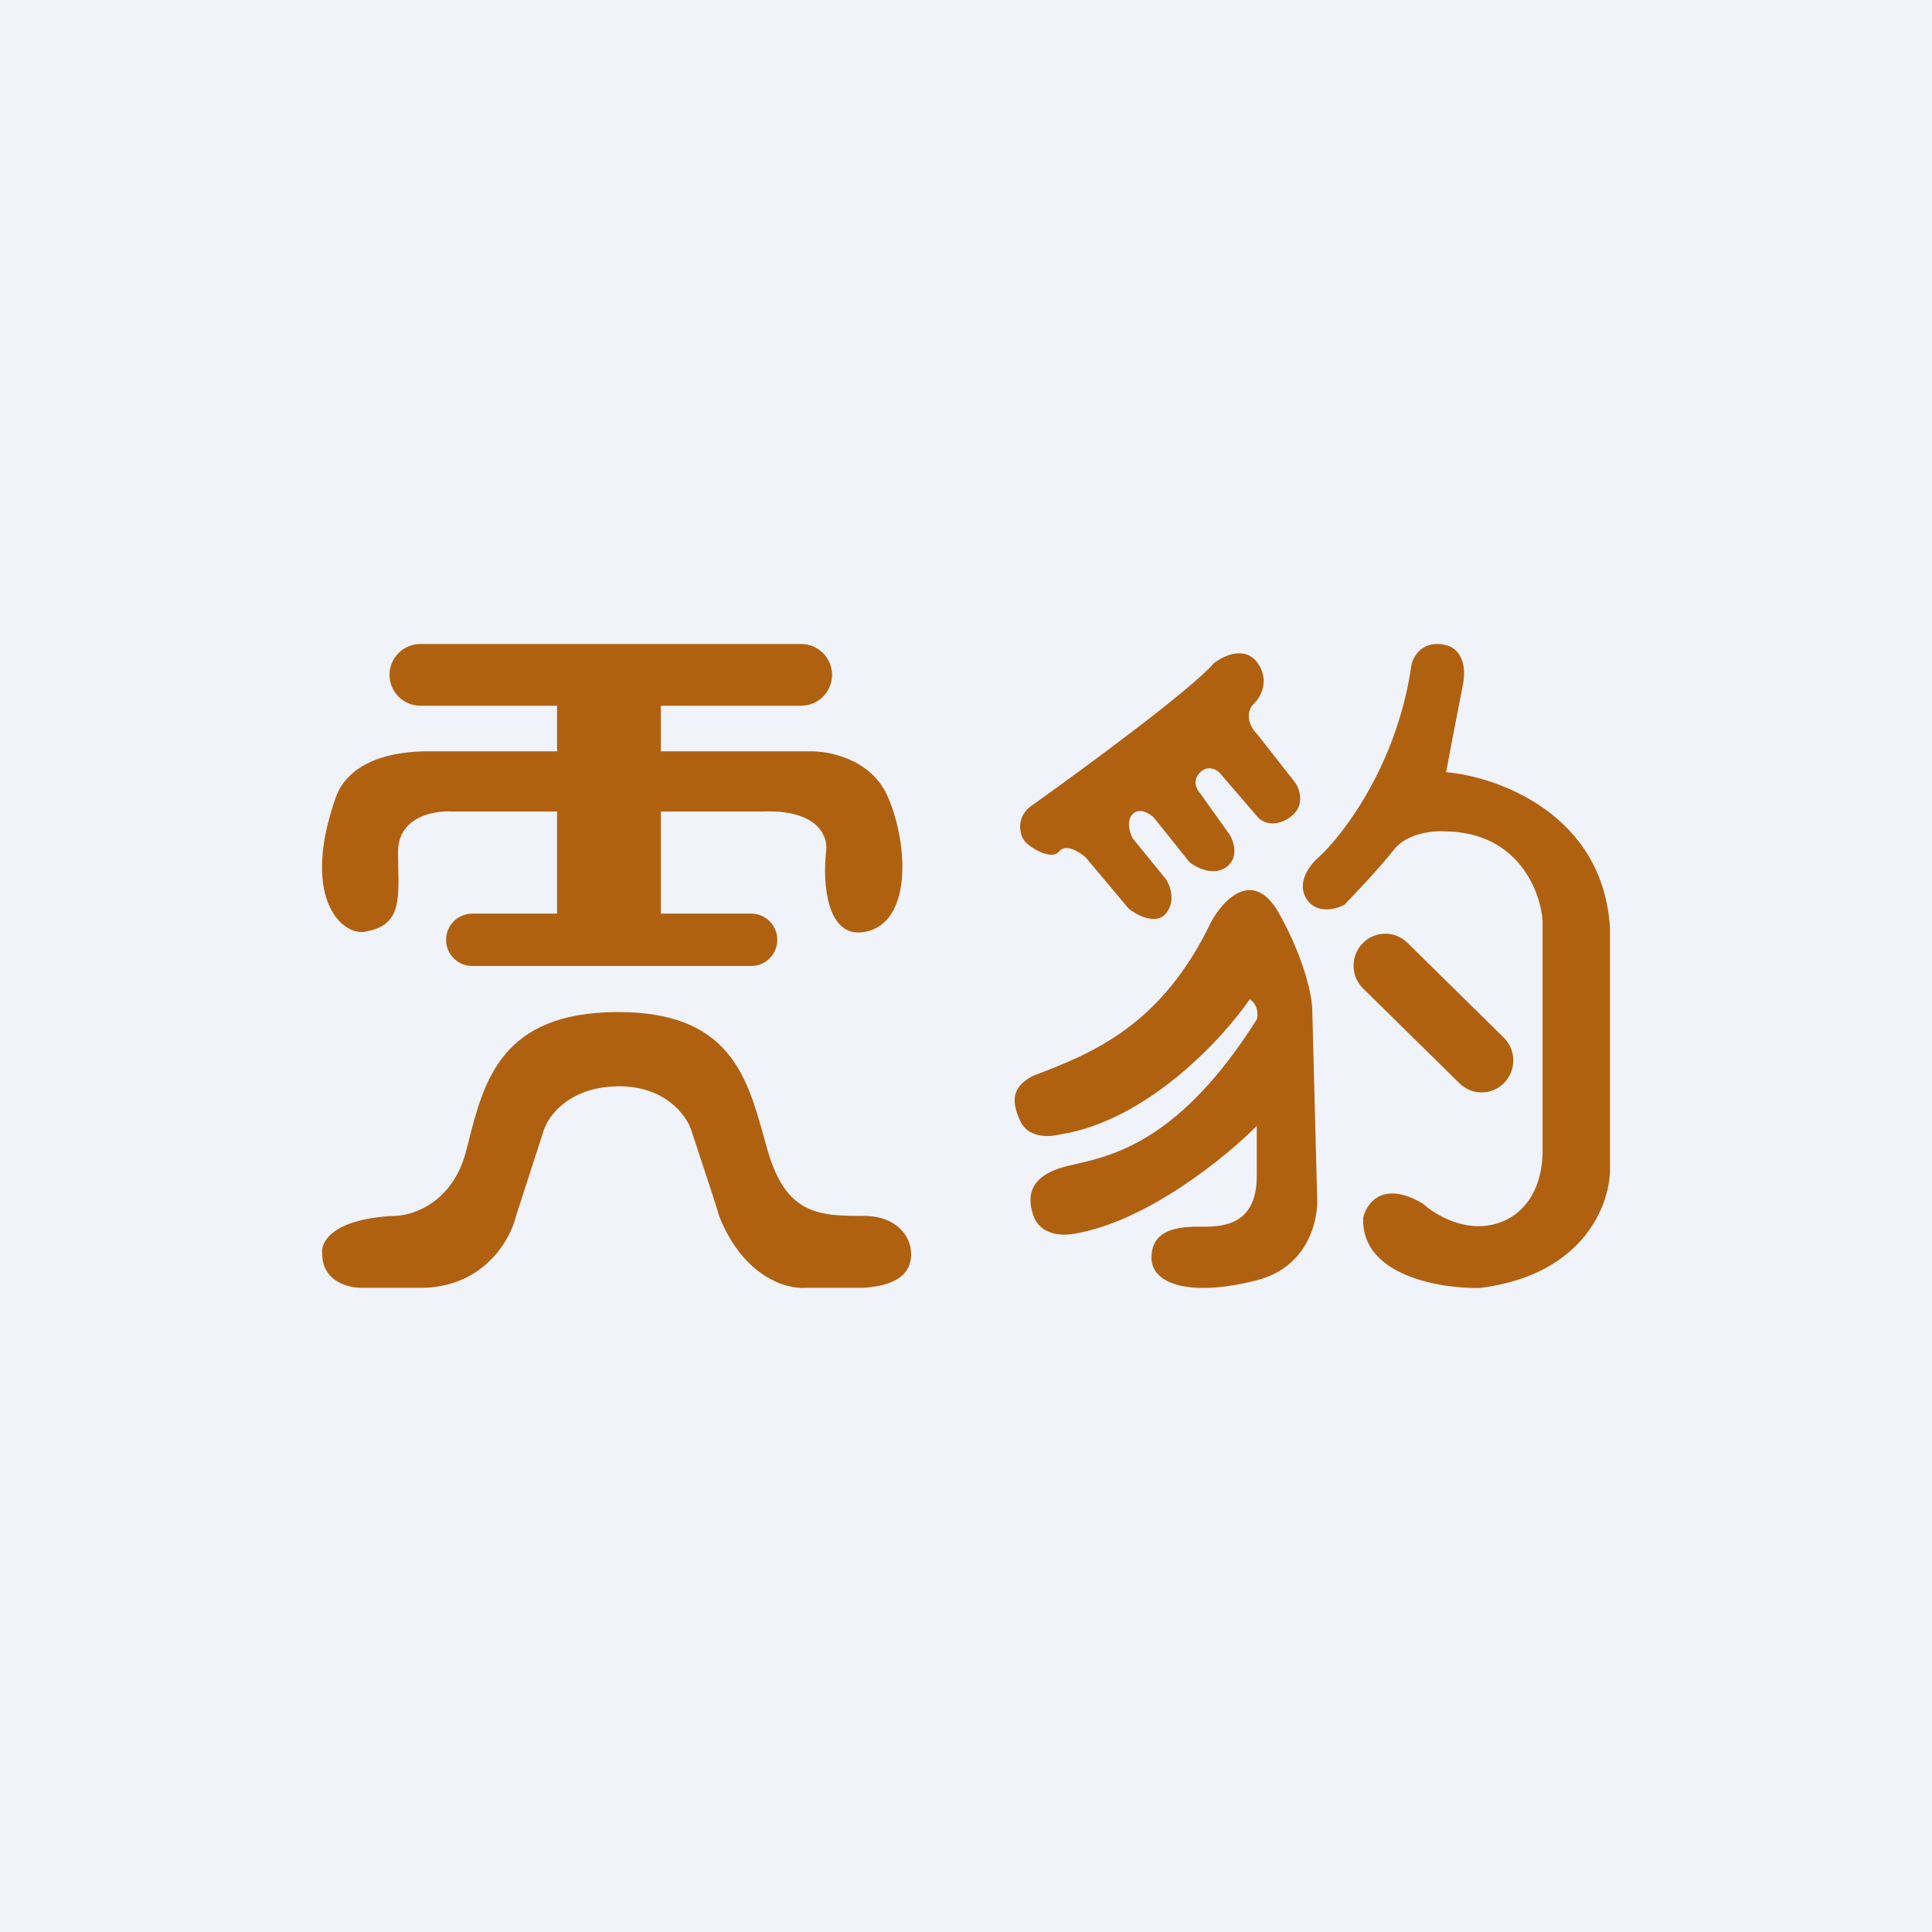 <!-- by TradingView --><svg width="18" height="18" viewBox="0 0 18 18" fill="none" xmlns="http://www.w3.org/2000/svg">
<rect width="18" height="18" fill="#F0F3FA"/>
<path fill-rule="evenodd" clip-rule="evenodd" d="M13.628 6.389C13.682 6.119 13.547 6.025 13.473 6.011C13.258 5.957 13.168 6.111 13.15 6.195C13.021 7.11 12.523 7.768 12.29 7.983C12.211 8.048 12.077 8.217 12.169 8.369C12.26 8.521 12.444 8.473 12.525 8.43C12.628 8.324 12.865 8.072 12.988 7.915C13.112 7.758 13.363 7.737 13.473 7.746C14.145 7.757 14.353 8.306 14.372 8.579V10.747C14.359 11.194 14.09 11.417 13.788 11.424C13.546 11.429 13.333 11.286 13.257 11.214C12.881 10.992 12.729 11.212 12.7 11.349C12.683 11.886 13.418 12.007 13.788 12C14.782 11.875 15.013 11.189 15 10.862V8.653C14.941 7.586 13.954 7.236 13.473 7.194C13.502 7.038 13.574 6.66 13.628 6.389ZM11.307 6.181C11.103 6.421 10.087 7.168 9.605 7.511C9.468 7.609 9.49 7.78 9.557 7.848C9.626 7.918 9.803 8.012 9.866 7.934C9.93 7.855 10.059 7.938 10.116 7.989L10.517 8.467C10.594 8.528 10.771 8.622 10.863 8.51C10.956 8.397 10.902 8.25 10.863 8.191L10.553 7.811C10.527 7.762 10.49 7.648 10.553 7.584C10.616 7.521 10.709 7.578 10.748 7.615L11.082 8.032C11.145 8.083 11.301 8.164 11.422 8.081C11.544 7.997 11.497 7.846 11.459 7.78L11.179 7.388C11.149 7.356 11.106 7.272 11.179 7.198C11.252 7.125 11.331 7.168 11.361 7.198L11.72 7.615C11.758 7.658 11.872 7.718 12.018 7.615C12.164 7.512 12.111 7.356 12.066 7.29L11.72 6.849C11.594 6.722 11.635 6.608 11.671 6.567C11.736 6.51 11.837 6.353 11.72 6.181C11.603 6.01 11.396 6.11 11.307 6.181ZM12.695 8.789C12.809 8.671 12.996 8.669 13.113 8.784L14.01 9.667C14.127 9.782 14.129 9.97 14.015 10.088C13.902 10.206 13.714 10.208 13.598 10.093L12.7 9.21C12.583 9.095 12.581 8.907 12.695 8.789ZM9.625 10.023C10.192 9.809 10.824 9.548 11.283 8.591C11.395 8.383 11.68 8.077 11.922 8.519C12.165 8.96 12.226 9.298 12.226 9.412L12.271 11.134C12.288 11.346 12.2 11.802 11.709 11.928C11.096 12.086 10.728 11.968 10.728 11.718C10.728 11.469 10.948 11.436 11.116 11.429C11.133 11.428 11.154 11.429 11.177 11.429C11.369 11.43 11.709 11.432 11.709 10.956V10.49C11.423 10.779 10.682 11.384 10.006 11.495C9.879 11.517 9.686 11.502 9.625 11.318C9.564 11.134 9.599 10.95 9.941 10.864C9.967 10.858 9.995 10.851 10.024 10.845C10.383 10.762 11 10.621 11.709 9.498C11.721 9.458 11.725 9.365 11.644 9.309C11.393 9.676 10.688 10.443 9.873 10.57C9.761 10.598 9.576 10.598 9.505 10.444C9.425 10.268 9.418 10.129 9.625 10.023ZM3.916 6C3.758 6 3.629 6.129 3.629 6.287C3.629 6.446 3.758 6.575 3.916 6.575H5.19V7H3.95C3.345 7.015 3.178 7.291 3.131 7.422C2.803 8.345 3.168 8.701 3.385 8.683C3.724 8.633 3.719 8.415 3.71 8.058L3.71 8.058C3.709 8.022 3.708 7.985 3.708 7.947C3.703 7.609 4.045 7.549 4.216 7.561H5.19V8.512H4.4C4.266 8.512 4.156 8.621 4.156 8.756C4.156 8.891 4.266 9 4.4 9H6.998C7.133 9 7.242 8.891 7.242 8.756C7.242 8.621 7.133 8.512 6.998 8.512H6.157V7.561H7.093C7.639 7.537 7.722 7.808 7.695 7.947C7.666 8.218 7.697 8.745 8.054 8.683C8.501 8.604 8.464 7.863 8.271 7.422C8.118 7.07 7.719 6.994 7.54 7H6.157V6.575H7.465C7.623 6.575 7.752 6.446 7.752 6.287C7.752 6.129 7.623 6 7.465 6H3.916ZM3.678 11.328C3.095 11.354 2.984 11.575 3.002 11.682C3.002 11.935 3.241 11.998 3.361 11.998H3.963C4.521 11.973 4.759 11.541 4.808 11.328L5.067 10.528C5.109 10.396 5.304 10.129 5.748 10.121C6.192 10.112 6.394 10.389 6.44 10.528C6.526 10.788 6.699 11.311 6.699 11.328C6.927 11.903 7.336 12.015 7.512 11.998H8.045C8.43 11.973 8.489 11.808 8.489 11.682C8.489 11.528 8.362 11.328 8.045 11.328C7.649 11.328 7.327 11.328 7.153 10.722C7.141 10.681 7.13 10.639 7.118 10.598C6.959 10.025 6.792 9.424 5.748 9.429C4.668 9.434 4.507 10.073 4.36 10.657L4.343 10.722C4.221 11.202 3.849 11.326 3.678 11.328Z" fill="#B06110"/>
</svg>
